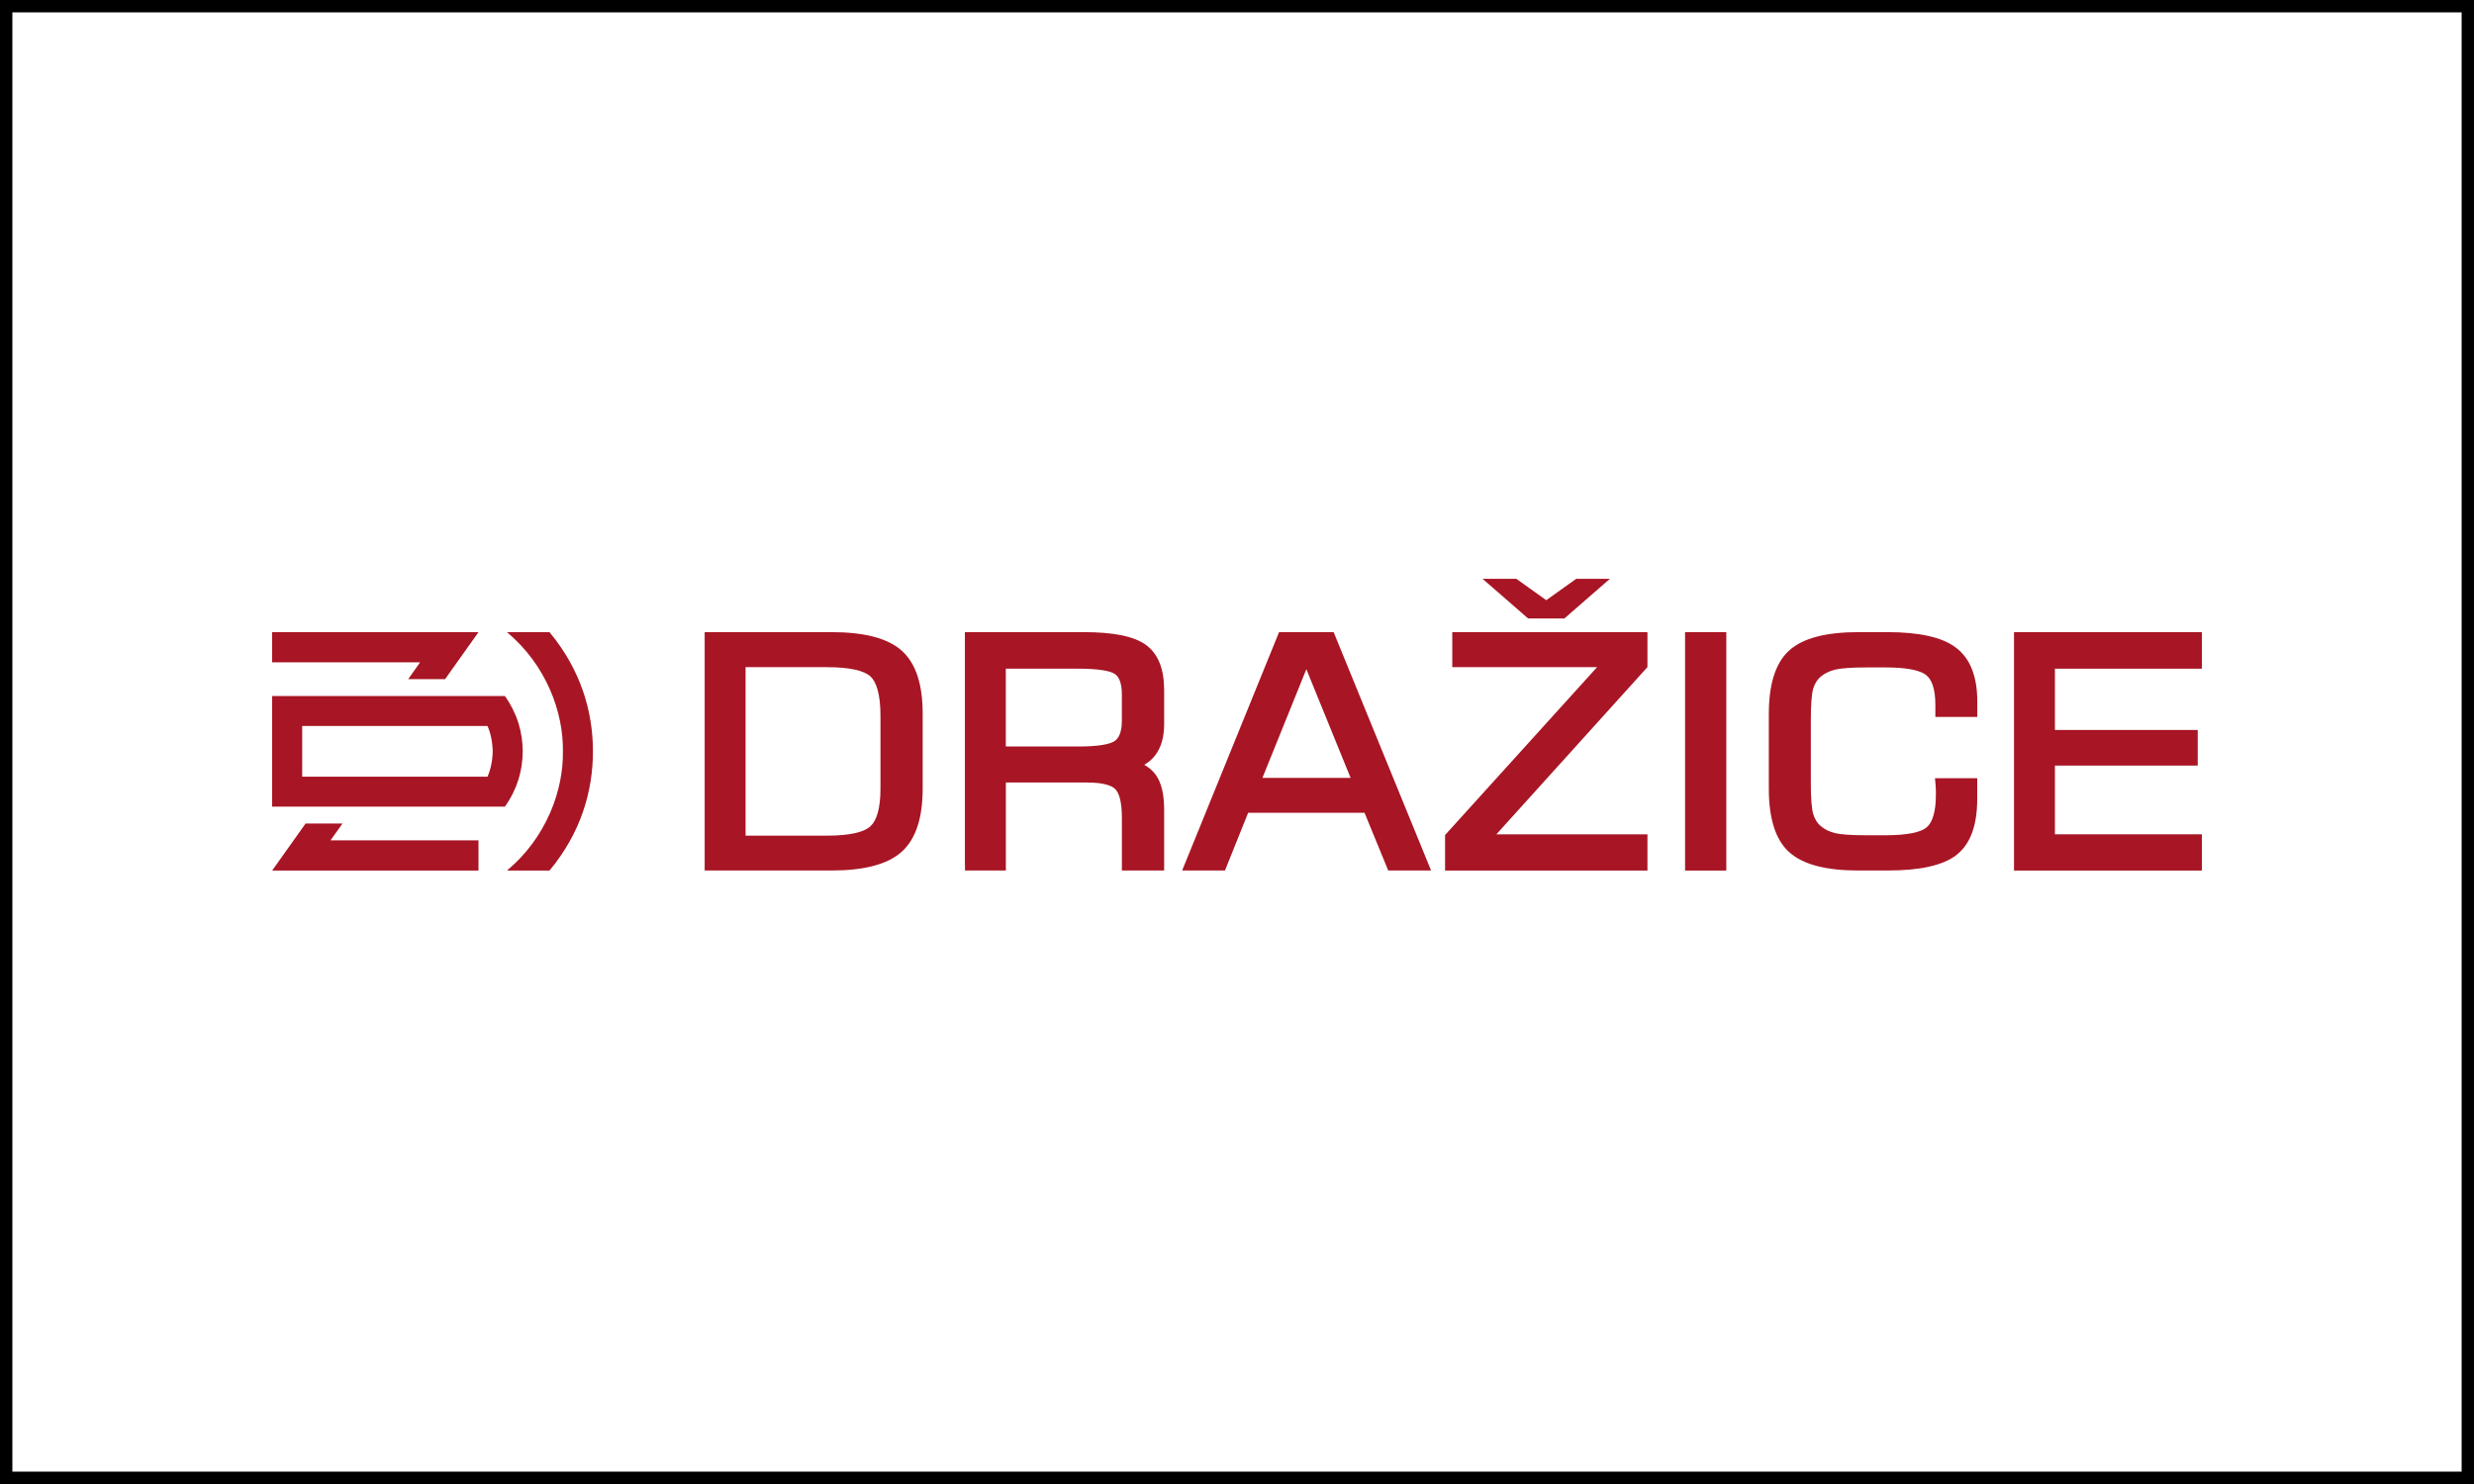 <svg width="200" height="120" viewBox="0 0 200 120" fill="none" xmlns="http://www.w3.org/2000/svg">
<g clip-path="url(#clip0_654_887)">
<path d="M125.001 48.532L127.243 46.933L127.425 46.806H127.734H129.097H130.147L129.615 47.267L126.644 49.854L126.469 50.008H126.126H123.873H123.53L123.355 49.854L120.384 47.267L119.852 46.806H120.903H122.269H122.581L122.759 46.933L125.001 48.532Z" fill="#A81524"/>
<path d="M178.001 69.885V70.395H177.454H163.361H162.814V69.885V51.625V51.116H163.361H177.454H178.001V51.625V53.562V54.072H177.454H166.121V59.028H177.118H177.665V59.538V61.4V61.907H177.118H166.121V67.464H177.454H178.001V67.973V69.885Z" fill="#A81524"/>
<path d="M142.993 57.731C142.993 56.543 143.123 55.531 143.386 54.687C143.659 53.808 144.072 53.116 144.633 52.606C145.193 52.096 145.953 51.717 146.917 51.471C147.835 51.235 148.942 51.116 150.238 51.116H152.588C153.864 51.116 154.96 51.218 155.874 51.422C156.827 51.632 157.587 51.956 158.152 52.395C158.726 52.838 159.157 53.428 159.437 54.17C159.707 54.88 159.844 55.724 159.844 56.697V57.478V57.973H159.297H157.002H156.456V57.478V56.986C156.456 56.356 156.386 55.833 156.249 55.425C156.123 55.052 155.948 54.775 155.713 54.589C155.472 54.395 155.093 54.248 154.575 54.142C154.011 54.026 153.296 53.97 152.431 53.97H150.879C150.28 53.97 149.772 53.984 149.344 54.016C148.931 54.047 148.605 54.089 148.364 54.146C148.129 54.202 147.915 54.279 147.719 54.374C147.53 54.465 147.362 54.574 147.211 54.697L147.204 54.701C147.064 54.817 146.941 54.954 146.84 55.112C146.735 55.274 146.651 55.457 146.587 55.66C146.524 55.871 146.475 56.188 146.44 56.606V56.609C146.405 57.042 146.388 57.58 146.388 58.223V63.306C146.388 63.945 146.405 64.479 146.44 64.908C146.475 65.323 146.524 65.639 146.591 65.857C146.654 66.058 146.738 66.24 146.84 66.399C146.941 66.557 147.064 66.694 147.204 66.81L147.211 66.813C147.362 66.94 147.53 67.052 147.712 67.14H147.715C147.901 67.232 148.108 67.309 148.329 67.365C148.553 67.421 148.875 67.464 149.292 67.495C149.723 67.527 150.248 67.541 150.875 67.541H152.427C153.314 67.541 154.046 67.481 154.62 67.362C155.142 67.253 155.521 67.098 155.755 66.898C155.987 66.701 156.162 66.399 156.288 65.991C156.428 65.537 156.498 64.968 156.498 64.276C156.498 64.089 156.498 64.005 156.498 63.984C156.498 63.913 156.494 63.84 156.491 63.776C156.487 63.731 156.487 63.682 156.484 63.608V63.604C156.484 63.573 156.477 63.527 156.473 63.46L156.424 62.926H157.016H159.297H159.84V63.421V64.595C159.84 65.632 159.71 66.522 159.451 67.263C159.178 68.04 158.765 68.652 158.204 69.102V69.105C157.654 69.544 156.897 69.871 155.93 70.086C155.009 70.29 153.895 70.391 152.588 70.391H150.238C148.942 70.391 147.838 70.272 146.917 70.037C145.957 69.79 145.197 69.411 144.633 68.901C144.072 68.391 143.655 67.699 143.386 66.82C143.126 65.98 142.993 64.965 142.993 63.78V57.731Z" fill="#A81524"/>
<path d="M136.222 70.395V69.885V51.625V51.116H136.768H139.007H139.557V51.625V69.885V70.395H139.007H136.768H136.222Z" fill="#A81524"/>
<path d="M132.631 70.395H117.368H116.821V69.885V67.706V67.52L116.951 67.379L129.107 53.949H117.949H117.403V53.443V51.625V51.116H117.949H132.631H133.181V51.625V53.759V53.942L133.052 54.086L120.969 67.464H132.631H133.181V67.973V69.885V70.395H132.631Z" fill="#A81524"/>
<path d="M102.055 62.901H109.184L105.607 54.114L102.055 62.901ZM95.844 69.706L103.267 51.446L103.4 51.116H103.778H107.436H107.814L107.947 51.446L115.409 69.706L115.689 70.391H114.898H112.603H112.225L112.092 70.065L110.308 65.72H100.902L99.161 70.061L99.028 70.391H98.65H96.355H95.564L95.844 69.706Z" fill="#A81524"/>
<path d="M87.174 54.072H81.31V60.364H87.174C87.984 60.364 88.642 60.321 89.154 60.233C89.612 60.156 89.938 60.047 90.127 59.91C90.303 59.783 90.436 59.597 90.53 59.351C90.639 59.07 90.692 58.715 90.692 58.286V56.153C90.692 55.713 90.639 55.351 90.534 55.066C90.443 54.82 90.317 54.638 90.148 54.515H90.145C89.966 54.381 89.648 54.279 89.189 54.202C88.677 54.114 88.005 54.072 87.174 54.072ZM78.003 69.885V51.625V51.116H78.549H87.619C88.782 51.116 89.77 51.197 90.586 51.355C91.445 51.523 92.121 51.784 92.615 52.132L92.618 52.135C93.13 52.501 93.508 53 93.757 53.636C93.992 54.237 94.111 54.958 94.111 55.794V58.553C94.111 59.074 94.051 59.544 93.932 59.963C93.809 60.399 93.62 60.778 93.365 61.102V61.105C93.13 61.4 92.843 61.646 92.503 61.843C92.895 62.065 93.207 62.339 93.438 62.662C93.669 62.986 93.841 63.393 93.953 63.882C94.058 64.346 94.111 64.88 94.111 65.492V69.882V70.391H93.564H91.242H90.695V69.882V66.121C90.695 65.506 90.642 64.996 90.541 64.592C90.45 64.237 90.324 63.973 90.159 63.812L90.156 63.808C89.998 63.646 89.749 63.523 89.402 63.432C89.01 63.33 88.505 63.277 87.892 63.277H81.314V69.882V70.391H80.767H78.556H78.01V69.885H78.003Z" fill="#A81524"/>
<path d="M60.273 67.573H66.852C67.78 67.573 68.544 67.502 69.143 67.365C69.693 67.239 70.099 67.059 70.355 66.824L70.359 66.82C70.614 66.588 70.814 66.233 70.951 65.755C71.101 65.232 71.178 64.571 71.178 63.776V57.878C71.178 57.038 71.101 56.342 70.951 55.794C70.814 55.295 70.618 54.929 70.366 54.697C70.11 54.462 69.704 54.283 69.153 54.156C68.551 54.019 67.784 53.949 66.852 53.949H60.273V67.573ZM56.966 69.885V51.625V51.116H57.512H67.213C68.519 51.116 69.64 51.235 70.576 51.474C71.55 51.724 72.324 52.103 72.898 52.617C73.476 53.133 73.907 53.829 74.188 54.705C74.457 55.544 74.59 56.553 74.59 57.727V63.748C74.59 64.929 74.454 65.942 74.184 66.785C73.9 67.664 73.469 68.363 72.888 68.88C72.313 69.397 71.539 69.78 70.565 70.029C69.63 70.272 68.512 70.391 67.209 70.391H57.512H56.966V69.885Z" fill="#A81524"/>
<path d="M32.996 54.919H35.981L38.682 51.116H22V53.555H33.963L32.996 54.919Z" fill="#A81524"/>
<path d="M27.689 66.592H24.704L22 70.395H38.682V67.952H26.719L27.689 66.592Z" fill="#A81524"/>
<path d="M40.983 70.395H44.423C46.96 67.344 47.934 63.97 47.934 60.757C47.934 57.544 46.956 54.17 44.423 51.119H40.983C44.185 53.791 45.555 57.629 45.506 60.757C45.555 63.885 44.185 67.724 40.983 70.395Z" fill="#A81524"/>
<path d="M39.831 60.753C39.81 59.952 39.663 59.277 39.411 58.704H24.428V60.753V62.803H39.411C39.663 62.23 39.814 61.555 39.831 60.753ZM22 56.282H40.816C41.811 57.688 42.248 59.186 42.259 60.757C42.245 62.328 41.811 63.825 40.816 65.228H22V60.753V56.282Z" fill="#A81524"/>
</g>
<rect x="0.5" y="0.5" width="199" height="119" stroke="black"/>
<defs>
<clipPath id="clip0_654_887">
<rect width="156" height="36" fill="white" transform="translate(22 42)"/>
</clipPath>
</defs>
</svg>
